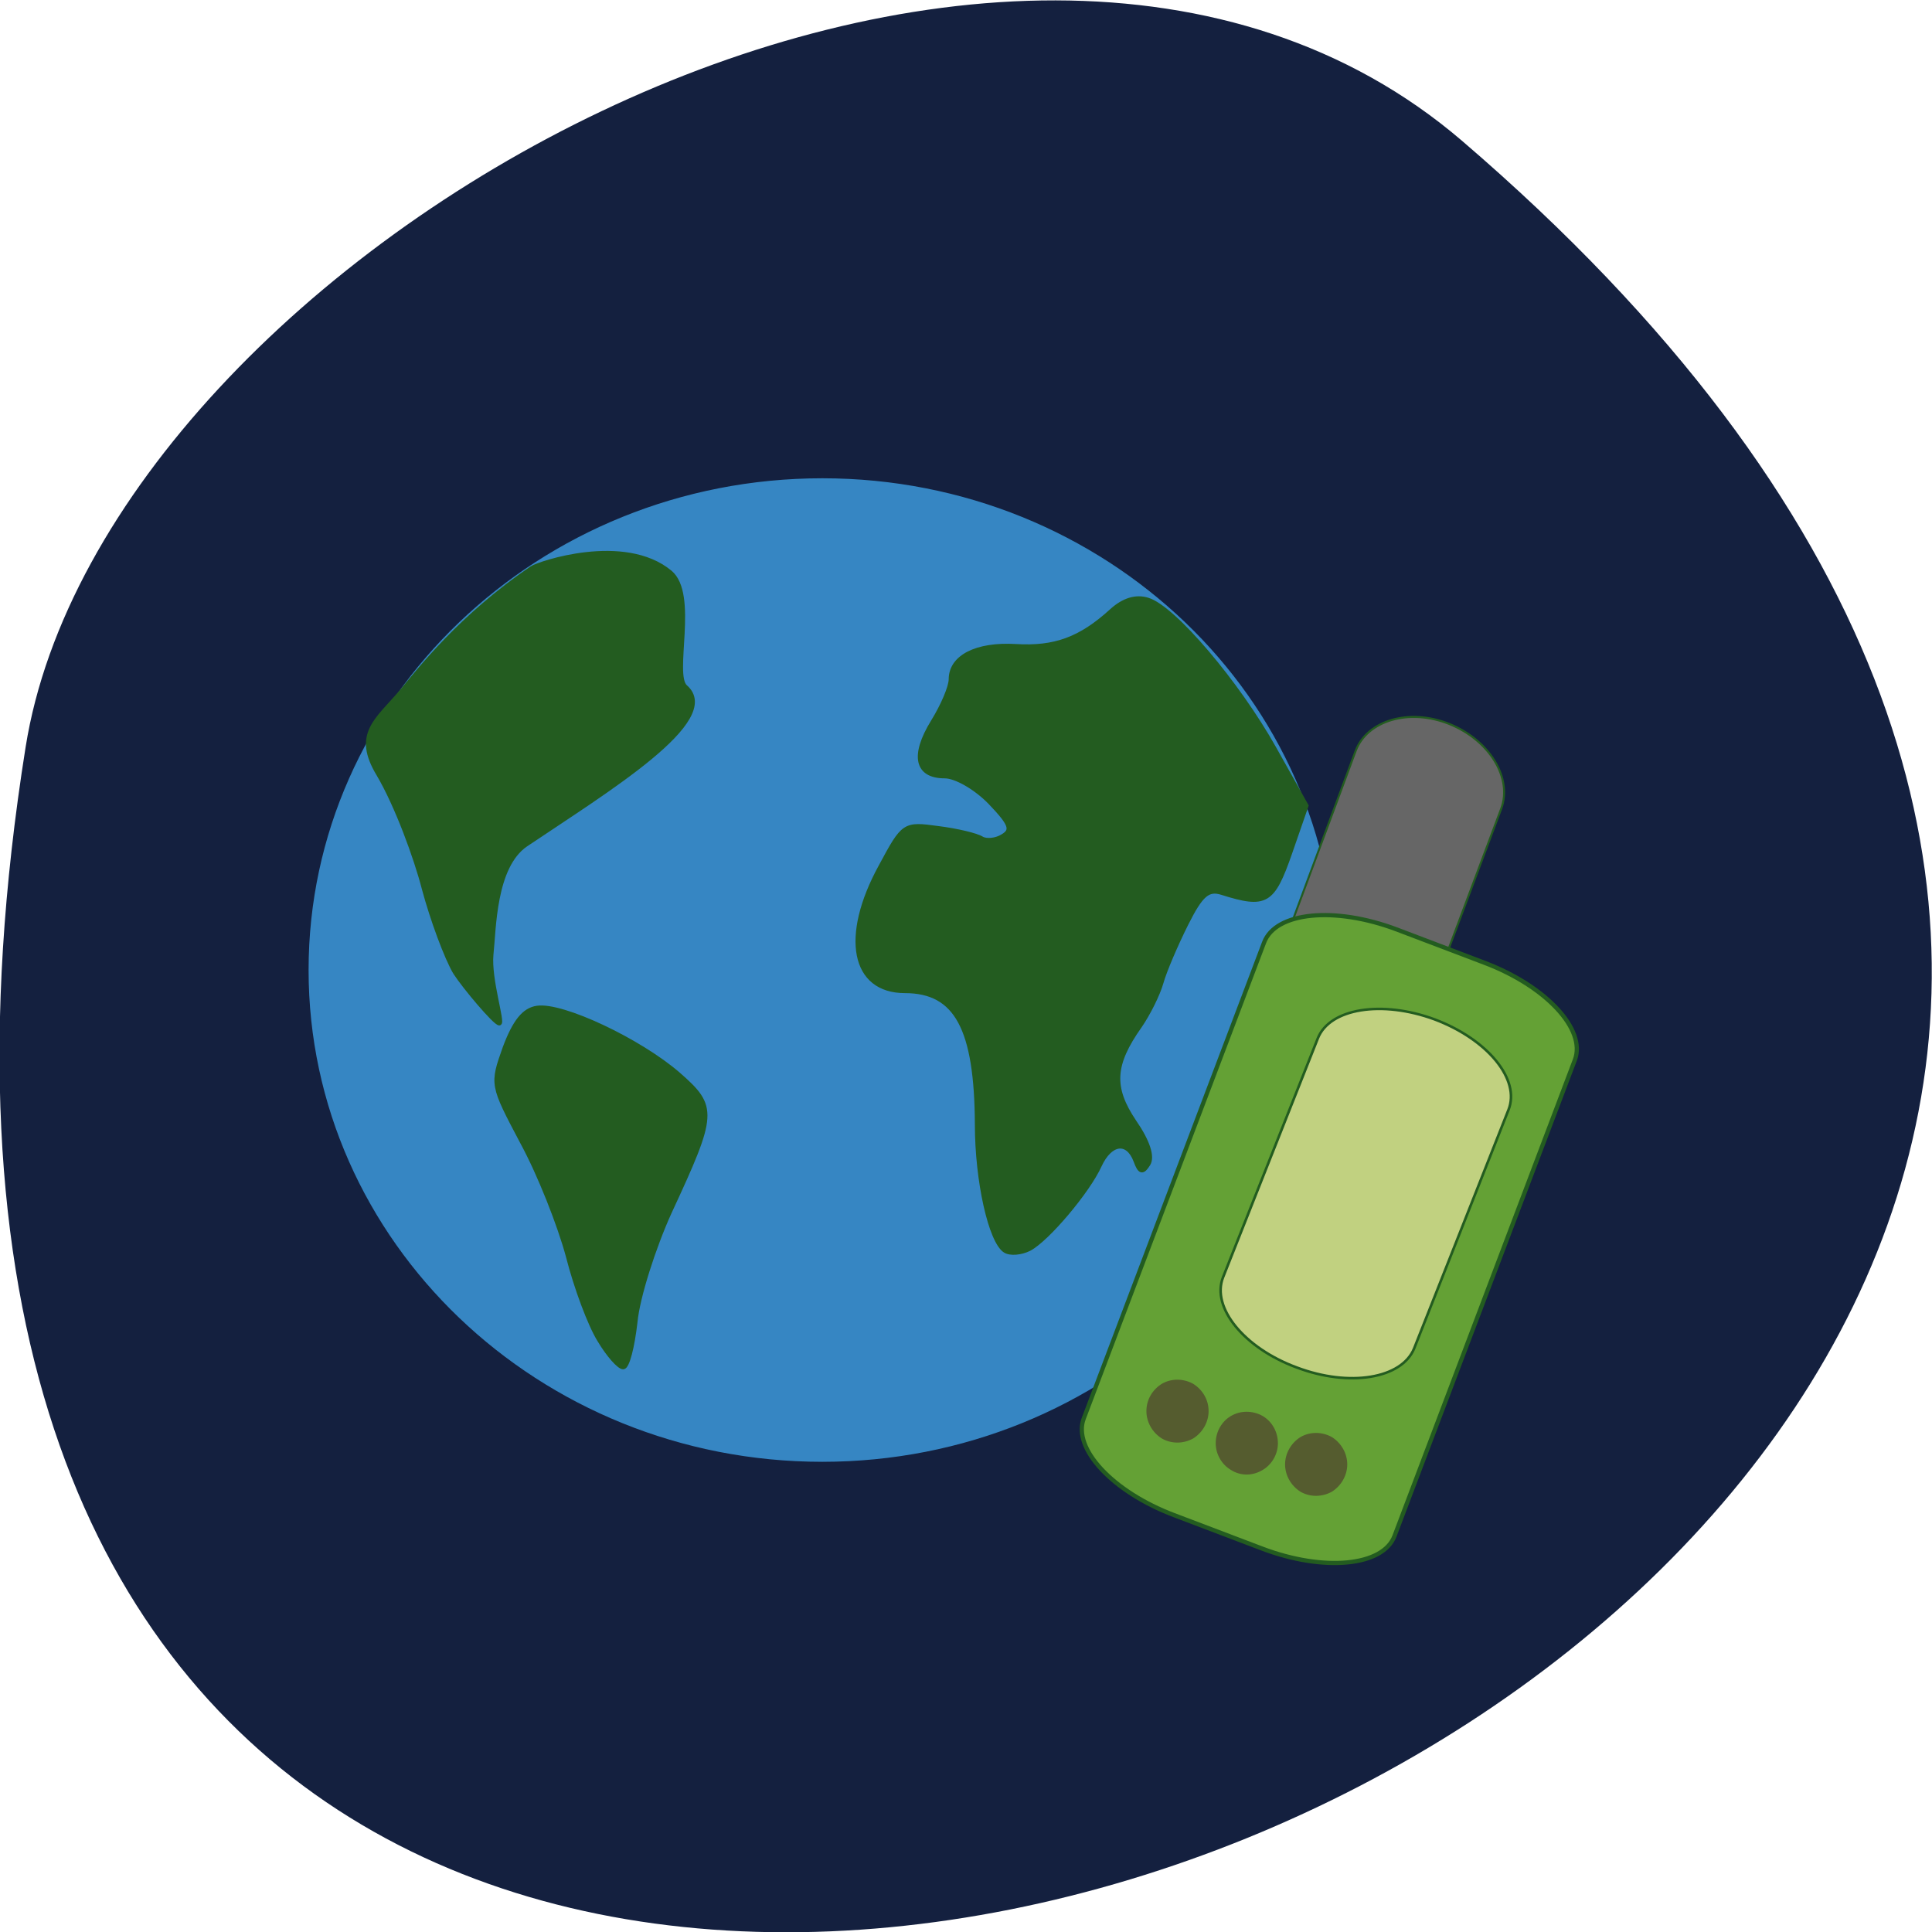 <svg xmlns="http://www.w3.org/2000/svg" viewBox="0 0 16 16"><path d="m 12.11 1.168 c 14.09 12.09 -14.871 23.711 -11.898 5.02 c 0.652 -4.102 8.105 -8.273 11.898 -5.02" fill="#14203f"/><path d="m 159.63 144.62 c 0 36.13 -30.625 65.44 -68.31 65.44 c -37.75 0 -68.37 -29.31 -68.37 -65.44 c 0 -36.12 30.625 -65.44 68.38 -65.44 c 37.687 0 68.31 29.31 68.31 65.44" transform="matrix(0.062 0 0 0.062 1.148 -0.933)" fill="#3686c3" stroke="#3686c3" stroke-width="0.494"/><g stroke="#235c20"><g fill="#235c20" stroke-width="0.567" transform="scale(0.062)"><path d="m 80.06 179 c -1.25 -2 -3.125 -7 -4.188 -11.188 c -1.125 -4.188 -3.813 -11 -6.125 -15.25 c -4.063 -7.688 -4.063 -7.688 -2.313 -12.625 c 1.313 -3.5 2.563 -5.063 4.313 -5.313 c 3.375 -0.5 13.688 4.375 18.875 8.875 c 5 4.375 4.938 5.25 -1.188 18.438 c -2.125 4.688 -4.25 11.313 -4.563 14.625 c -0.375 3.313 -1.063 6.06 -1.625 6.06 c -0.563 0 -2 -1.625 -3.188 -3.625"/><path d="m 134.25 167.06 c -1.938 -1.25 -3.75 -9.313 -3.75 -16.875 c -0.063 -12.813 -2.75 -17.813 -9.625 -17.813 c -6.938 0 -8.375 -7.25 -3.25 -16.625 c 3.063 -5.688 3.125 -5.75 7.688 -5.125 c 2.5 0.313 5.125 0.938 5.813 1.375 c 0.625 0.375 1.938 0.25 2.813 -0.313 c 1.375 -0.813 1.063 -1.625 -1.688 -4.5 c -1.875 -1.938 -4.563 -3.5 -6.06 -3.5 c -3.75 0 -4.375 -2.75 -1.563 -7.313 c 1.313 -2.125 2.375 -4.625 2.375 -5.625 c 0 -3 3.438 -4.75 8.688 -4.438 c 5.188 0.313 8.625 -0.938 12.75 -4.688 c 1.625 -1.5 3.313 -2 4.875 -1.5 c 3.5 1.063 12 11.125 16.875 19.813 l 4.313 7.688 l -2.188 6.313 c -2.313 6.625 -3.188 7.188 -9.125 5.313 c -1.813 -0.563 -2.75 0.188 -4.75 4.188 c -1.375 2.75 -2.875 6.25 -3.313 7.813 c -0.438 1.563 -1.75 4.188 -2.875 5.813 c -3.625 5.125 -3.813 8.188 -0.75 12.75 c 1.813 2.625 2.5 4.688 1.875 5.688 c -0.75 1.188 -1.125 1.125 -1.688 -0.438 c -1.063 -2.813 -3.375 -2.5 -4.813 0.625 c -1.563 3.438 -6.938 9.813 -9.375 11.125 c -1.125 0.563 -2.563 0.688 -3.25 0.25"/></g><path d="m 213.85 18.252 c 5.721 0.017 10.392 3.514 10.399 7.844 l -0.047 24.484 c 0.007 4.33 -4.607 7.811 -10.387 7.817 c -5.7 0.041 -10.312 -3.479 -10.319 -7.809 l -0.033 -24.52 c 0.015 -4.272 4.665 -7.834 10.387 -7.817" transform="matrix(0.058 0.023 -0.022 0.059 0 0)" fill="#666" stroke-width="0.266"/><path d="m 218.32 49.887 l 12.582 0.005 c 8.764 -0.006 15.867 3.502 15.867 7.855 l 0.027 67.959 c 0 4.353 -7.161 7.831 -15.925 7.837 l -12.582 -0.005 c -8.764 0.006 -15.867 -3.502 -15.845 -7.796 l -0.027 -67.959 c 0 -4.353 7.08 -7.867 15.902 -7.896" transform="matrix(0.058 0.022 -0.022 0.058 0 0)" fill="#64a135" stroke-width="0.562"/><path d="m 224.87 60.26 c 7.418 0.03 13.436 3.474 13.412 7.849 l 0.033 34.04 c -0.047 4.316 -6.01 7.837 -13.428 7.807 c -7.395 0.029 -13.378 -3.496 -13.389 -7.791 l 0.002 -34.12 c -0.011 -4.295 5.975 -7.756 13.37 -7.785" transform="matrix(0.059 0.022 -0.023 0.058 0 0)" fill="#c1d180" stroke-width="0.337"/></g><g fill="#555c2f" stroke="#555c2f" stroke-width="0.494"><path d="m 161.19 189.91 c 0 1.375 -0.75 2.688 -1.938 3.438 c -1.25 0.688 -2.75 0.688 -3.938 0 c -1.188 -0.75 -1.938 -2.063 -1.938 -3.438 c 0 -1.438 0.75 -2.688 1.938 -3.438 c 1.188 -0.688 2.688 -0.688 3.938 0 c 1.188 0.75 1.938 2 1.938 3.438" transform="matrix(0.062 0 0 0.062 0 -0.088)"/><path d="m 161.18 189.91 c 0 1.375 -0.75 2.688 -1.938 3.438 c -1.25 0.688 -2.75 0.688 -3.938 0 c -1.188 -0.75 -1.938 -2.063 -1.938 -3.438 c 0 -1.375 0.75 -2.688 1.938 -3.438 c 1.188 -0.688 2.688 -0.688 3.938 0 c 1.188 0.75 1.938 2.063 1.938 3.438" transform="matrix(0.062 0 0 0.062 1.149 0.353)"/><path d="m 161.19 189.92 c 0 1.375 -0.75 2.688 -1.938 3.375 c -1.25 0.75 -2.75 0.75 -3.938 0 c -1.188 -0.688 -1.938 -2 -1.938 -3.375 c 0 -1.438 0.75 -2.75 1.938 -3.438 c 1.188 -0.688 2.688 -0.688 3.938 0 c 1.188 0.688 1.938 2 1.938 3.438" transform="matrix(0.062 0 0 0.062 0.574 0.177)"/></g><path d="m 60.813 129.94 c -1.188 -2 -3.063 -7.06 -4.188 -11.25 c -1.063 -4.125 -3.625 -11.125 -6.06 -15.25 c -3.25 -5.375 -0.25 -7.188 3 -11 c 2.375 -2.875 8.06 -10.188 17.5 -16.563 c 0.938 -0.625 12.313 -4.5 18.438 0.563 c 3.563 2.938 0.188 13.688 2.063 15.313 c 5 4.375 -10.438 13.75 -21.313 21.06 c -4.313 2.938 -4.25 11.313 -4.625 14.688 c -0.313 3.313 1.625 9.188 1.063 9.188 c -0.563 0 -4.625 -4.813 -5.875 -6.75" transform="scale(0.062)" fill="#235c20" stroke="#235c20" stroke-width="0.567"/></svg>